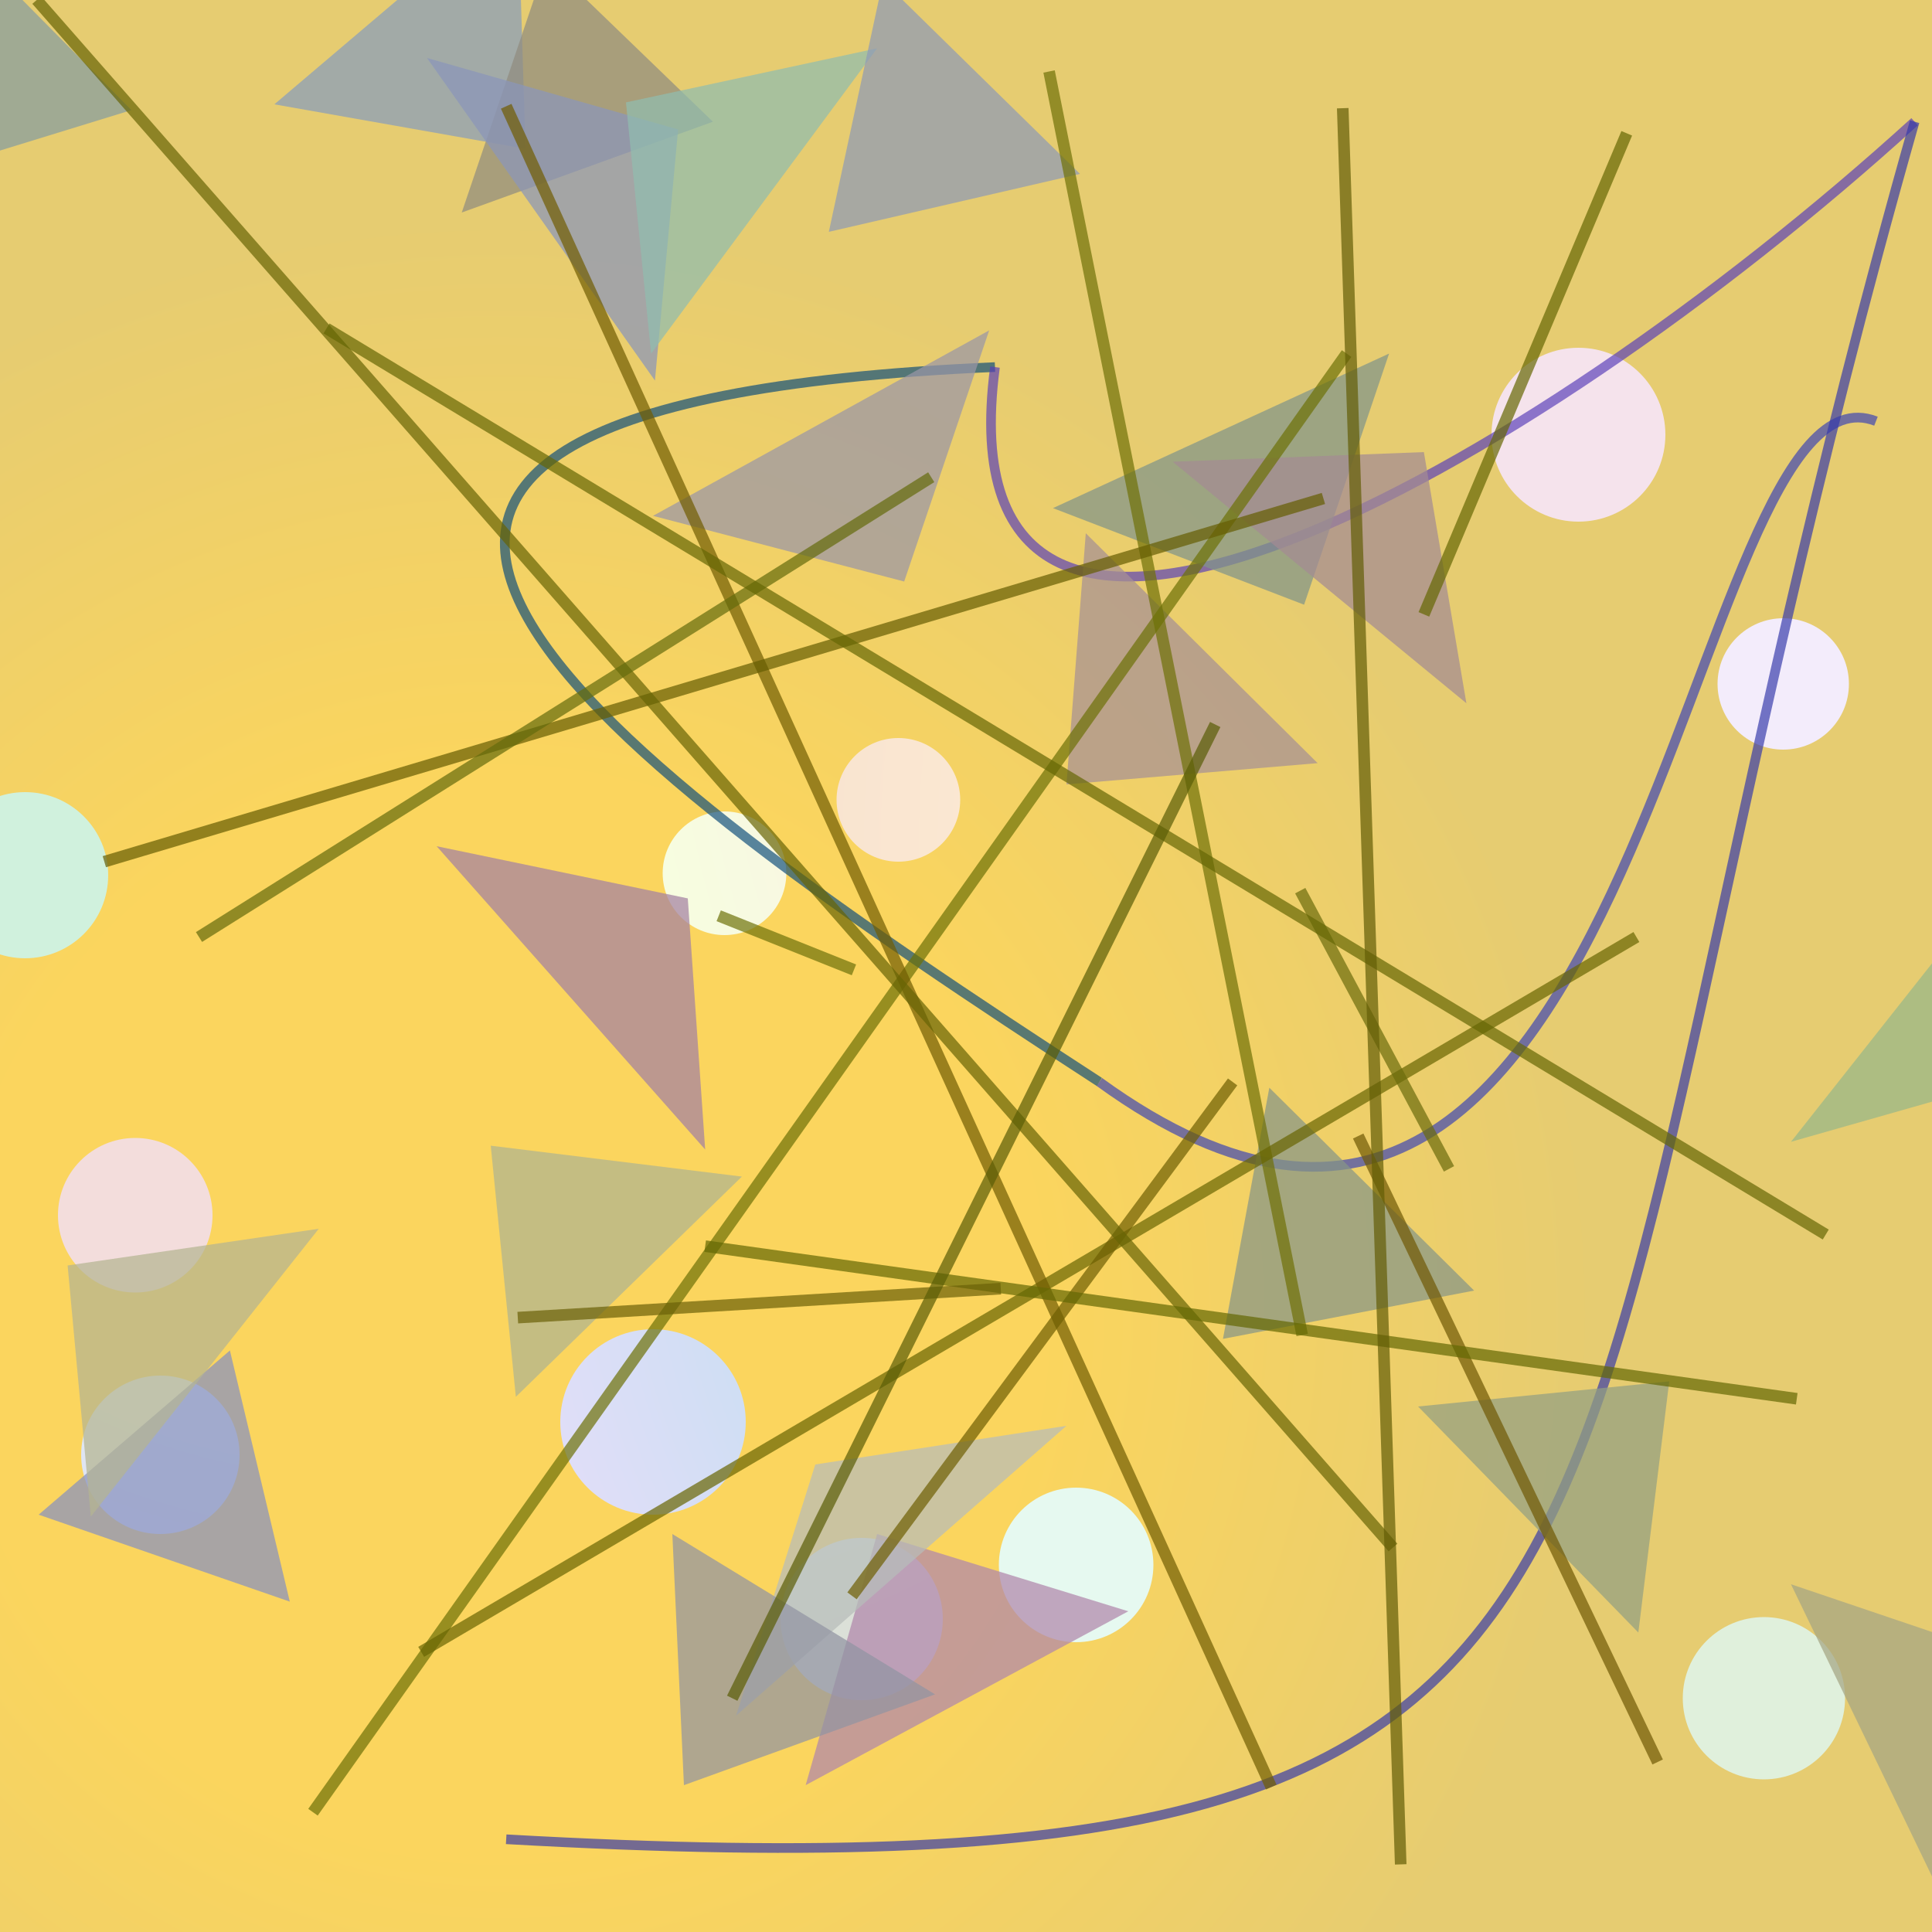 <?xml version="1.0" encoding="UTF-8"?>
<svg xmlns="http://www.w3.org/2000/svg" xmlns:xlink="http://www.w3.org/1999/xlink" width="500pt" height="500pt" viewBox="0 0 500 500" version="1.1">
<rect x="0" y="0" width="500" height="500" fill="#333333" stroke="none"/>
<defs>
<radialGradient id="radial0" gradientUnits="userSpaceOnUse" cx="0.261" cy="0.679" fx="0.261" fy="0.679" r="0.6" gradientTransform="matrix(500,0,0,500,0,0)">
<stop offset="0.467" style="stop-color:rgb(98.3%,83.5%,36.8%);stop-opacity:1;"/>
<stop offset="0.933" style="stop-color:rgb(90.3%,80%,44.2%);stop-opacity:1;"/>
</radialGradient>
<radialGradient id="radial1" gradientUnits="userSpaceOnUse" cx="0.642" cy="0.713" fx="0.642" fy="0.713" r="0.6" gradientTransform="matrix(500,0,0,500,0,0)">
<stop offset="0.467" style="stop-color:rgb(84.4%,85.6%,91.8%);stop-opacity:1;"/>
<stop offset="0.933" style="stop-color:rgb(81.6%,94.7%,86.7%);stop-opacity:1;"/>
</radialGradient>
<radialGradient id="radial2" gradientUnits="userSpaceOnUse" cx="0.657" cy="0.323" fx="0.657" fy="0.323" r="0.6" gradientTransform="matrix(500,0,0,500,0,0)">
<stop offset="0.467" style="stop-color:rgb(83.5%,83.4%,84.5%);stop-opacity:1;"/>
<stop offset="0.933" style="stop-color:rgb(87.7%,94%,86.2%);stop-opacity:1;"/>
</radialGradient>
<radialGradient id="radial3" gradientUnits="userSpaceOnUse" cx="0.66" cy="0.621" fx="0.66" fy="0.621" r="0.6" gradientTransform="matrix(500,0,0,500,0,0)">
<stop offset="0.467" style="stop-color:rgb(80.5%,87.3%,95.3%);stop-opacity:1;"/>
<stop offset="0.933" style="stop-color:rgb(98.7%,86.3%,100%);stop-opacity:1;"/>
</radialGradient>
<radialGradient id="radial4" gradientUnits="userSpaceOnUse" cx="0.866" cy="0.433" fx="0.866" fy="0.433" r="0.6" gradientTransform="matrix(500,0,0,500,0,0)">
<stop offset="0.467" style="stop-color:rgb(99.2%,92.6%,83.2%);stop-opacity:1;"/>
<stop offset="0.933" style="stop-color:rgb(96.3%,87%,80.3%);stop-opacity:1;"/>
</radialGradient>
<radialGradient id="radial5" gradientUnits="userSpaceOnUse" cx="0.186" cy="0.443" fx="0.186" fy="0.443" r="0.6" gradientTransform="matrix(500,0,0,500,0,0)">
<stop offset="0.467" style="stop-color:rgb(88.9%,92.5%,94.3%);stop-opacity:1;"/>
<stop offset="0.933" style="stop-color:rgb(82.3%,80.9%,97.2%);stop-opacity:1;"/>
</radialGradient>
<radialGradient id="radial6" gradientUnits="userSpaceOnUse" cx="0.754" cy="0.489" fx="0.754" fy="0.489" r="0.6" gradientTransform="matrix(500,0,0,500,0,0)">
<stop offset="0.467" style="stop-color:rgb(99%,80.7%,85%);stop-opacity:1;"/>
<stop offset="0.933" style="stop-color:rgb(95.3%,86.8%,86.2%);stop-opacity:1;"/>
</radialGradient>
<radialGradient id="radial7" gradientUnits="userSpaceOnUse" cx="0.888" cy="0.251" fx="0.888" fy="0.251" r="0.6" gradientTransform="matrix(500,0,0,500,0,0)">
<stop offset="0.467" style="stop-color:rgb(95.2%,92.4%,98.3%);stop-opacity:1;"/>
<stop offset="0.933" style="stop-color:rgb(99.4%,95.8%,93.4%);stop-opacity:1;"/>
</radialGradient>
<radialGradient id="radial8" gradientUnits="userSpaceOnUse" cx="0.313" cy="0.496" fx="0.313" fy="0.496" r="0.6" gradientTransform="matrix(500,0,0,500,0,0)">
<stop offset="0.467" style="stop-color:rgb(85.1%,90.9%,86.2%);stop-opacity:1;"/>
<stop offset="0.933" style="stop-color:rgb(87.1%,81.1%,81.3%);stop-opacity:1;"/>
</radialGradient>
<radialGradient id="radial9" gradientUnits="userSpaceOnUse" cx="0.866" cy="0.327" fx="0.866" fy="0.327" r="0.6" gradientTransform="matrix(500,0,0,500,0,0)">
<stop offset="0.467" style="stop-color:rgb(97.8%,90.9%,90.1%);stop-opacity:1;"/>
<stop offset="0.933" style="stop-color:rgb(96.8%,100%,87.6%);stop-opacity:1;"/>
</radialGradient>
<radialGradient id="radial10" gradientUnits="userSpaceOnUse" cx="0.106" cy="0.456" fx="0.106" fy="0.456" r="0.6" gradientTransform="matrix(500,0,0,500,0,0)">
<stop offset="0.467" style="stop-color:rgb(84.8%,99.3%,87.5%);stop-opacity:1;"/>
<stop offset="0.933" style="stop-color:rgb(95.9%,89.1%,92.5%);stop-opacity:1;"/>
</radialGradient>
<radialGradient id="radial11" gradientUnits="userSpaceOnUse" cx="0.547" cy="0.882" fx="0.547" fy="0.882" r="0.6" gradientTransform="matrix(500,0,0,500,0,0)">
<stop offset="0.467" style="stop-color:rgb(90%,97.6%,94.3%);stop-opacity:1;"/>
<stop offset="0.933" style="stop-color:rgb(94.9%,83.2%,94.4%);stop-opacity:1;"/>
</radialGradient>
<clipPath id="clip1">
  <rect x="0" y="0" width="500" height="500"/>
</clipPath>
<g id="surface118" clip-path="url(#clip1)">
<rect x="0" y="0" width="500" height="500" style="fill:url(#radial0);stroke:none;"/>
<path style=" stroke:none;fill-rule:nonzero;fill:url(#radial1);" d="M 28 226.5 C 28 238.375 18.375 248 6.5 248 C -5.375 248 -15 238.375 -15 226.5 C -15 214.625 -5.375 205 6.5 205 C 18.375 205 28 214.625 28 226.5 "/>
<path style=" stroke:none;fill-rule:nonzero;fill:url(#radial2);" d="M 477.5 439.5 C 477.5 451.098 468.098 460.5 456.5 460.5 C 444.902 460.5 435.5 451.098 435.5 439.5 C 435.5 427.902 444.902 418.5 456.5 418.5 C 468.098 418.5 477.5 427.902 477.5 439.5 "/>
<path style=" stroke:none;fill-rule:nonzero;fill:url(#radial3);" d="M 193 368 C 193 381.254 182.254 392 169 392 C 155.746 392 145 381.254 145 368 C 145 354.746 155.746 344 169 344 C 182.254 344 193 354.746 193 368 "/>
<path style=" stroke:none;fill-rule:nonzero;fill:url(#radial4);" d="M 248.5 207 C 248.5 215.836 241.336 223 232.5 223 C 223.664 223 216.5 215.836 216.5 207 C 216.5 198.164 223.664 191 232.5 191 C 241.336 191 248.5 198.164 248.5 207 "/>
<path style=" stroke:none;fill-rule:nonzero;fill:url(#radial5);" d="M 62 376.5 C 62 387.82 52.82 397 41.5 397 C 30.18 397 21 387.82 21 376.5 C 21 365.18 30.18 356 41.5 356 C 52.82 356 62 365.18 62 376.5 "/>
<path style=" stroke:none;fill-rule:nonzero;fill:url(#radial6);" d="M 55 314.5 C 55 325.547 46.047 334.5 35 334.5 C 23.953 334.5 15 325.547 15 314.5 C 15 303.453 23.953 294.5 35 294.5 C 46.047 294.5 55 303.453 55 314.5 "/>
<path style=" stroke:none;fill-rule:nonzero;fill:url(#radial7);" d="M 478.5 177 C 478.5 186.391 470.891 194 461.5 194 C 452.109 194 444.5 186.391 444.5 177 C 444.5 167.609 452.109 160 461.5 160 C 470.891 160 478.5 167.609 478.5 177 "/>
<path style=" stroke:none;fill-rule:nonzero;fill:url(#radial8);" d="M 244 419 C 244 430.598 234.598 440 223 440 C 211.402 440 202 430.598 202 419 C 202 407.402 211.402 398 223 398 C 234.598 398 244 407.402 244 419 "/>
<path style=" stroke:none;fill-rule:nonzero;fill:url(#radial9);" d="M 203.5 226 C 203.5 234.836 196.336 242 187.5 242 C 178.664 242 171.5 234.836 171.5 226 C 171.5 217.164 178.664 210 187.5 210 C 196.336 210 203.5 217.164 203.5 226 "/>
<path style=" stroke:none;fill-rule:nonzero;fill:url(#radial10);" d="M 431 112.5 C 431 124.926 420.926 135 408.5 135 C 396.074 135 386 124.926 386 112.5 C 386 100.074 396.074 90 408.5 90 C 420.926 90 431 100.074 431 112.5 "/>
<path style=" stroke:none;fill-rule:nonzero;fill:url(#radial11);" d="M 298.5 405 C 298.5 416.047 289.547 425 278.5 425 C 267.453 425 258.5 416.047 258.5 405 C 258.5 393.953 267.453 385 278.5 385 C 289.547 385 298.5 393.953 298.5 405 "/>
<path style="fill:none;stroke-width:0.005;stroke-linecap:butt;stroke-linejoin:miter;stroke:rgb(22.4%,26%,71.2%);stroke-opacity:0.672;stroke-miterlimit:10;" d="M 0.971 0.218 C 0.871 0.179 0.853 0.766 0.569 0.56 " transform="matrix(500,0,0,500,0,0)"/>
<path style="fill:none;stroke-width:0.005;stroke-linecap:butt;stroke-linejoin:miter;stroke:rgb(4.7%,30.2%,48%);stroke-opacity:0.672;stroke-miterlimit:10;" d="M 0.569 0.56 C 0.312 0.393 0.055 0.21 0.515 0.19 " transform="matrix(500,0,0,500,0,0)"/>
<path style="fill:none;stroke-width:0.005;stroke-linecap:butt;stroke-linejoin:miter;stroke:rgb(34.7%,24.4%,72.1%);stroke-opacity:0.672;stroke-miterlimit:10;" d="M 0.515 0.19 C 0.485 0.417 0.791 0.245 0.991 0.063 " transform="matrix(500,0,0,500,0,0)"/>
<path style="fill:none;stroke-width:0.005;stroke-linecap:butt;stroke-linejoin:miter;stroke:rgb(20.3%,21.7%,66.5%);stroke-opacity:0.672;stroke-miterlimit:10;" d="M 0.991 0.063 C 0.779 0.809 0.921 0.989 0.262 0.952 " transform="matrix(500,0,0,500,0,0)"/>
<path style=" stroke:none;fill-rule:nonzero;fill:rgb(64.6%,65%,52%);fill-opacity:0.72;" d="M 463.5 410 L 528.5 432 L 505.5 497 L 463.5 410 "/>
<path style=" stroke:none;fill-rule:nonzero;fill:rgb(50.8%,58.4%,54%);fill-opacity:0.72;" d="M 272.5 131.5 L 337.5 156.5 L 359.5 91.5 L 272.5 131.5 "/>
<path style=" stroke:none;fill-rule:nonzero;fill:rgb(59.3%,71.9%,53.9%);fill-opacity:0.72;" d="M 463.5 295.5 L 528.5 277 L 529.5 212 L 463.5 295.5 "/>
<path style=" stroke:none;fill-rule:nonzero;fill:rgb(53.5%,61.8%,74.2%);fill-opacity:0.72;" d="M 71 27 L 136 38.5 L 134 -26.5 L 71 27 "/>
<path style=" stroke:none;fill-rule:nonzero;fill:rgb(60.3%,58.6%,65.3%);fill-opacity:0.72;" d="M 169 133.5 L 234 150.5 L 256 85.5 L 169 133.5 "/>
<path style=" stroke:none;fill-rule:nonzero;fill:rgb(69.3%,52.7%,67.2%);fill-opacity:0.72;" d="M 292 417 L 227 397 L 208.5 462 L 292 417 "/>
<path style=" stroke:none;fill-rule:nonzero;fill:rgb(56.9%,55.1%,50.2%);fill-opacity:0.72;" d="M 184.5 31.5 L 119.5 55 L 141.5 -10 L 184.5 31.5 "/>
<path style=" stroke:none;fill-rule:nonzero;fill:rgb(52.6%,61.6%,63.2%);fill-opacity:0.72;" d="M 34 28.5 L -31 48.5 L -10.5 -16.5 L 34 28.5 "/>
<path style=" stroke:none;fill-rule:nonzero;fill:rgb(72.1%,74.2%,73%);fill-opacity:0.72;" d="M 276 369 L 211 379 L 190.5 444 L 276 369 "/>
<path style=" stroke:none;fill-rule:nonzero;fill:rgb(64.2%,54.5%,58%);fill-opacity:0.72;" d="M 303.5 119.5 L 368.5 117 L 379.5 182 L 303.5 119.5 "/>
<path style=" stroke:none;fill-rule:nonzero;fill:rgb(64.1%,50.6%,63.9%);fill-opacity:0.72;" d="M 113 219 L 178 232.5 L 182.5 297.5 L 113 219 "/>
<path style=" stroke:none;fill-rule:nonzero;fill:rgb(57.7%,62.9%,51.2%);fill-opacity:0.72;" d="M 367 364 L 432 357.5 L 424 422.5 L 367 364 "/>
<path style=" stroke:none;fill-rule:nonzero;fill:rgb(68.8%,70.7%,56.5%);fill-opacity:0.72;" d="M 192 304.5 L 127 296.5 L 133.5 361.5 L 192 304.5 "/>
<path style=" stroke:none;fill-rule:nonzero;fill:rgb(53.6%,57.1%,74.9%);fill-opacity:0.72;" d="M 10 392 L 75 414.5 L 59.5 349.5 L 10 392 "/>
<path style=" stroke:none;fill-rule:nonzero;fill:rgb(54.3%,59%,73%);fill-opacity:0.72;" d="M 110.5 15 L 175.5 33.5 L 169.5 98.5 L 110.5 15 "/>
<path style=" stroke:none;fill-rule:nonzero;fill:rgb(53%,59.1%,52.7%);fill-opacity:0.72;" d="M 381.5 334 L 316.5 346.5 L 328.5 281.5 L 381.5 334 "/>
<path style=" stroke:none;fill-rule:nonzero;fill:rgb(65.5%,56.7%,58.1%);fill-opacity:0.72;" d="M 341 197.5 L 276 203 L 281 138 L 341 197.5 "/>
<path style=" stroke:none;fill-rule:nonzero;fill:rgb(57.4%,58.5%,63.6%);fill-opacity:0.72;" d="M 242 438.5 L 177 462 L 174 397 L 242 438.5 "/>
<path style=" stroke:none;fill-rule:nonzero;fill:rgb(56.6%,74.3%,68.9%);fill-opacity:0.72;" d="M 227 12.5 L 162 26.5 L 168.5 91.5 L 227 12.5 "/>
<path style=" stroke:none;fill-rule:nonzero;fill:rgb(56%,60.6%,71.1%);fill-opacity:0.72;" d="M 279.5 45 L 214.5 60 L 228.5 -5 L 279.5 45 "/>
<path style=" stroke:none;fill-rule:nonzero;fill:rgb(70.6%,70.6%,57.4%);fill-opacity:0.72;" d="M 82.5 318 L 17.5 327.5 L 23.5 392.5 L 82.5 318 "/>
<path style="fill:none;stroke-width:0.006;stroke-linecap:butt;stroke-linejoin:miter;stroke:rgb(44%,44.1%,3.1%);stroke-opacity:0.7;stroke-miterlimit:10;" d="M 0.674 0.691 L 0.543 0.037 " transform="matrix(500,0,0,500,0,0)"/>
<path style="fill:none;stroke-width:0.006;stroke-linecap:butt;stroke-linejoin:miter;stroke:rgb(42.8%,44.1%,2.4%);stroke-opacity:0.7;stroke-miterlimit:10;" d="M 0.162 0.938 L 0.697 0.183 " transform="matrix(500,0,0,500,0,0)"/>
<path style="fill:none;stroke-width:0.006;stroke-linecap:butt;stroke-linejoin:miter;stroke:rgb(40.9%,40.1%,0.6%);stroke-opacity:0.7;stroke-miterlimit:10;" d="M 0.847 0.485 L 0.218 0.855 " transform="matrix(500,0,0,500,0,0)"/>
<path style="fill:none;stroke-width:0.006;stroke-linecap:butt;stroke-linejoin:miter;stroke:rgb(43.6%,35%,1.8%);stroke-opacity:0.7;stroke-miterlimit:10;" d="M 0.858 0.912 L 0.703 0.588 " transform="matrix(500,0,0,500,0,0)"/>
<path style="fill:none;stroke-width:0.006;stroke-linecap:butt;stroke-linejoin:miter;stroke:rgb(40.1%,40.6%,1.5%);stroke-opacity:0.7;stroke-miterlimit:10;" d="M 0.737 0.318 L 0.842 0.069 " transform="matrix(500,0,0,500,0,0)"/>
<path style="fill:none;stroke-width:0.006;stroke-linecap:butt;stroke-linejoin:miter;stroke:rgb(44.6%,36.8%,1.1%);stroke-opacity:0.7;stroke-miterlimit:10;" d="M 0.658 0.925 L 0.262 0.055 " transform="matrix(500,0,0,500,0,0)"/>
<path style="fill:none;stroke-width:0.006;stroke-linecap:butt;stroke-linejoin:miter;stroke:rgb(43%,37.2%,1%);stroke-opacity:0.7;stroke-miterlimit:10;" d="M 0.638 0.56 L 0.441 0.826 " transform="matrix(500,0,0,500,0,0)"/>
<path style="fill:none;stroke-width:0.006;stroke-linecap:butt;stroke-linejoin:miter;stroke:rgb(42.3%,42.3%,4.6%);stroke-opacity:0.7;stroke-miterlimit:10;" d="M 0.75 0.605 L 0.673 0.461 " transform="matrix(500,0,0,500,0,0)"/>
<path style="fill:none;stroke-width:0.006;stroke-linecap:butt;stroke-linejoin:miter;stroke:rgb(40%,36.5%,0.8%);stroke-opacity:0.7;stroke-miterlimit:10;" d="M 0.054 0.446 L 0.685 0.258 " transform="matrix(500,0,0,500,0,0)"/>
<path style="fill:none;stroke-width:0.006;stroke-linecap:butt;stroke-linejoin:miter;stroke:rgb(40.6%,39.2%,2.1%);stroke-opacity:0.7;stroke-miterlimit:10;" d="M 0.019 0 L 0.721 0.801 " transform="matrix(500,0,0,500,0,0)"/>
<path style="fill:none;stroke-width:0.006;stroke-linecap:butt;stroke-linejoin:miter;stroke:rgb(39.1%,41%,1.2%);stroke-opacity:0.7;stroke-miterlimit:10;" d="M 0.93 0.724 L 0.365 0.645 " transform="matrix(500,0,0,500,0,0)"/>
<path style="fill:none;stroke-width:0.006;stroke-linecap:butt;stroke-linejoin:miter;stroke:rgb(42.1%,38.3%,3.3%);stroke-opacity:0.7;stroke-miterlimit:10;" d="M 0.268 0.682 L 0.518 0.667 " transform="matrix(500,0,0,500,0,0)"/>
<path style="fill:none;stroke-width:0.006;stroke-linecap:butt;stroke-linejoin:miter;stroke:rgb(39.5%,42.1%,4.7%);stroke-opacity:0.7;stroke-miterlimit:10;" d="M 0.103 0.485 L 0.482 0.247 " transform="matrix(500,0,0,500,0,0)"/>
<path style="fill:none;stroke-width:0.006;stroke-linecap:butt;stroke-linejoin:miter;stroke:rgb(39.8%,40.5%,2%);stroke-opacity:0.7;stroke-miterlimit:10;" d="M 0.169 0.17 L 0.945 0.639 " transform="matrix(500,0,0,500,0,0)"/>
<path style="fill:none;stroke-width:0.006;stroke-linecap:butt;stroke-linejoin:miter;stroke:rgb(43.3%,44.9%,4.4%);stroke-opacity:0.7;stroke-miterlimit:10;" d="M 0.442 0.502 L 0.372 0.474 " transform="matrix(500,0,0,500,0,0)"/>
<path style="fill:none;stroke-width:0.006;stroke-linecap:butt;stroke-linejoin:miter;stroke:rgb(39%,36.6%,2.3%);stroke-opacity:0.7;stroke-miterlimit:10;" d="M 0.725 0.965 L 0.695 0.056 " transform="matrix(500,0,0,500,0,0)"/>
<path style="fill:none;stroke-width:0.006;stroke-linecap:butt;stroke-linejoin:miter;stroke:rgb(35.5%,36.3%,2.6%);stroke-opacity:0.7;stroke-miterlimit:10;" d="M 0.379 0.879 L 0.629 0.375 " transform="matrix(500,0,0,500,0,0)"/>
</g>
</defs>
<g id="surface115">
<use xlink:href="#surface118"/>
</g>
</svg>
